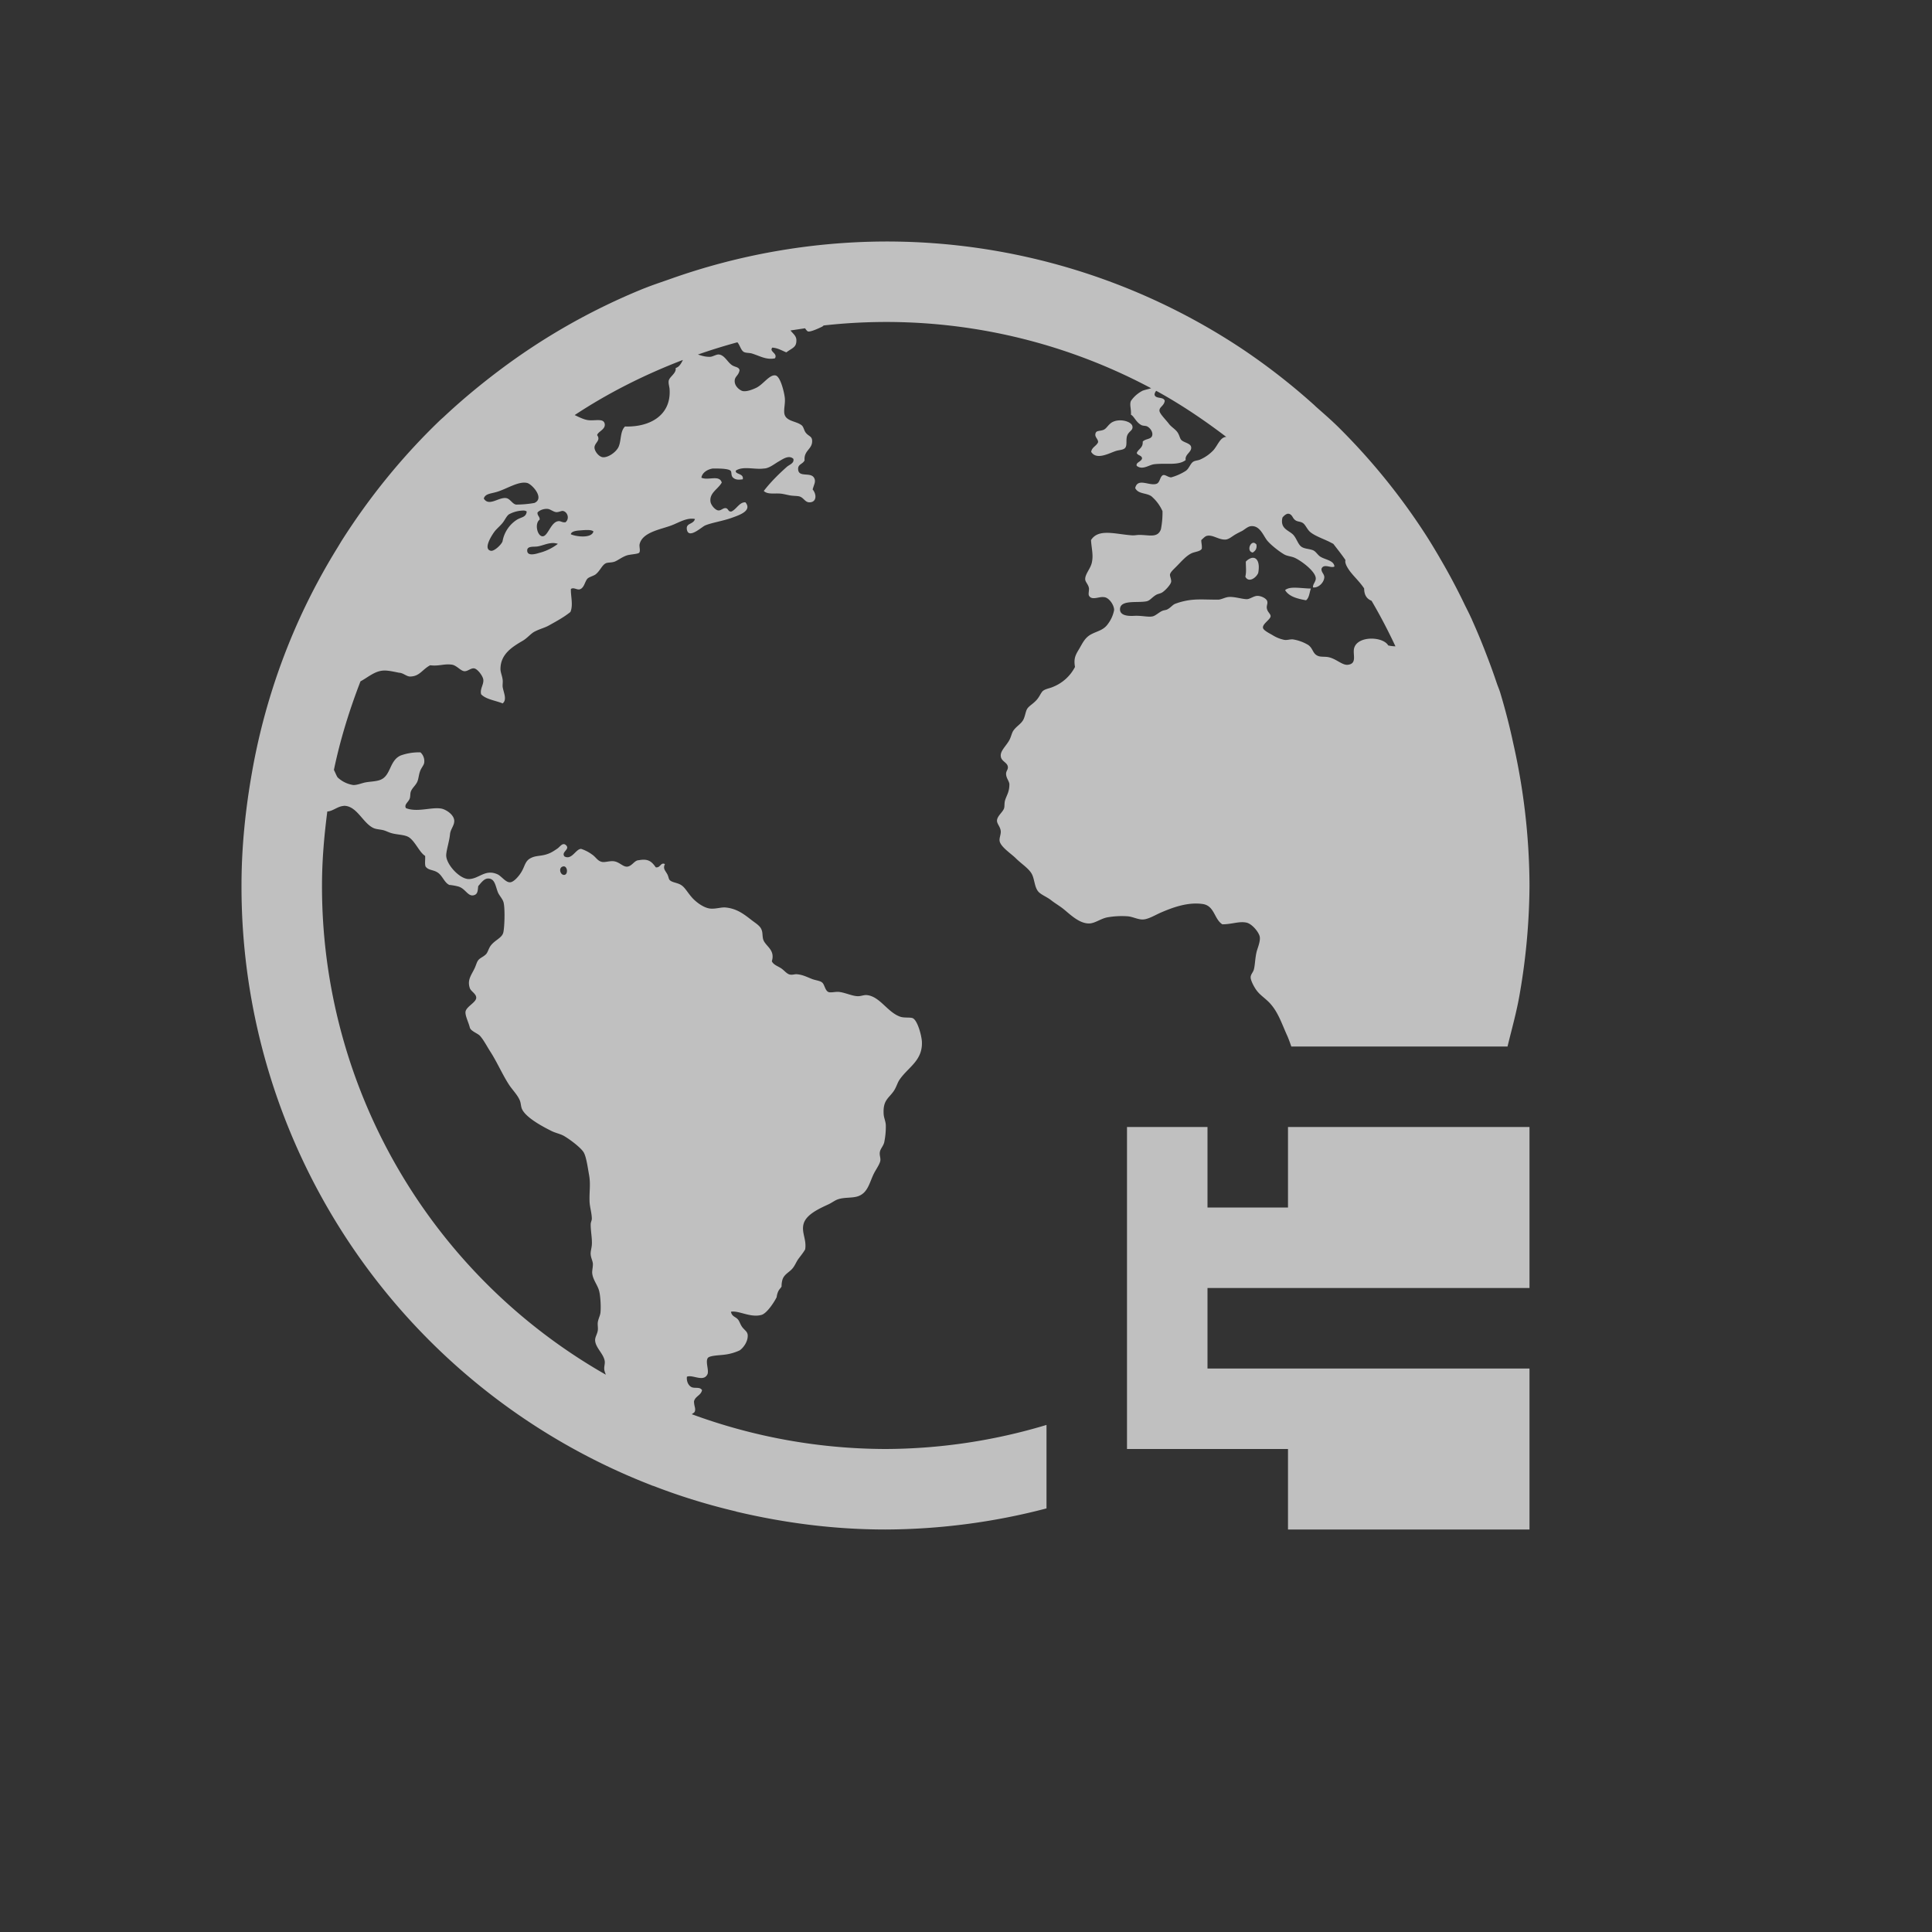 <svg xmlns="http://www.w3.org/2000/svg" viewBox="0 0 24 24">
    <rect x="0" y="0" width="24" height="24" fill="#333333" stroke="none"/>
    <path d="M11 3a8.058 8.058 0 0 0-2.672.465c-.107.038-.215.073-.32.115l-.006.002a7.949 7.949 0 0 0-1.805 1.023c-.24.181-.471.373-.69.579l-.034.03c-.47.45-.883.958-1.233 1.51l-.045.075a7.953 7.953 0 0 0-.459.853 7.937 7.937 0 0 0-.607 1.95C3.049 10.056 3 10.522 3 11a7.975 7.975 0 0 0 5.092 7.45l.006.003c.006.003.013.004.02.006.33.128.671.233 1.023.316l.011.004c.594.14 1.21.221 1.848.221a7.99 7.99 0 0 0 2-.262v-1.037A7.003 7.003 0 0 1 11 18a7.007 7.007 0 0 1-2.406-.432c.013-.012.035-.019.039-.039.009-.04-.01-.057-.012-.12.015-.066.086-.073.1-.14-.028-.047-.093-.016-.135-.04-.04-.024-.059-.077-.053-.127.07-.03.204.07.254-.028.025-.046-.028-.158.006-.205.023-.031.152-.033.201-.04a.622.622 0 0 0 .194-.054c.043-.028.107-.11.1-.193-.005-.04-.032-.053-.061-.088-.026-.03-.035-.066-.053-.094-.031-.046-.08-.038-.094-.105.096-.019.242.078.38.039.067-.019.158-.159.188-.22a.239.239 0 0 1 .02-.073c.012-.026.037-.047.041-.06a.292.292 0 0 1 .012-.088c.024-.068.087-.089.127-.14.03-.037.045-.082.074-.12.031-.041.06-.077.08-.113.02-.122-.048-.208-.02-.315.032-.12.197-.192.313-.246.04-.019.08-.05.113-.06.08-.029.18-.013.254-.04.125-.045.14-.18.201-.295.03-.053.067-.108.073-.146.005-.035-.013-.067-.006-.107.006-.04.043-.075.054-.12a.96.96 0 0 0 .02-.207c0-.052-.025-.098-.027-.146-.01-.173.063-.193.127-.287.031-.047.045-.101.068-.135.107-.16.293-.238.28-.48-.006-.08-.055-.262-.114-.288-.034-.014-.111 0-.16-.02-.158-.058-.25-.254-.414-.267-.035-.002-.069.015-.108.014-.064 0-.16-.045-.232-.053-.046-.005-.108.014-.135 0-.042-.02-.046-.098-.08-.12-.027-.02-.078-.024-.12-.04-.065-.025-.119-.055-.194-.06-.024-.001-.051.01-.079.005-.042-.006-.076-.056-.115-.08-.048-.03-.093-.043-.113-.086.044-.143-.076-.184-.106-.267-.013-.04-.006-.085-.02-.12-.016-.05-.066-.079-.12-.12-.097-.075-.182-.144-.32-.16-.061-.008-.12.018-.194.013-.078-.005-.176-.074-.234-.14-.057-.065-.084-.122-.133-.153-.047-.03-.109-.03-.14-.06-.015-.014-.014-.036-.028-.067-.023-.048-.063-.074-.033-.133-.054-.027-.055.05-.114.04-.052-.074-.095-.11-.212-.088-.054 0-.084.078-.147.08-.051 0-.092-.057-.16-.067-.052-.007-.112.016-.148.008-.057-.011-.075-.06-.127-.094a.481.481 0 0 0-.133-.068c-.067 0-.115.143-.207.094-.045-.057.073-.086.02-.139-.041-.04-.074.017-.106.04-.037.025-.073.05-.114.065-.091.035-.149.018-.22.055-.067.035-.07.092-.108.16-.03.056-.1.138-.146.14-.056.005-.11-.079-.16-.1-.153-.067-.227.058-.354.06-.118 0-.287-.19-.281-.3.004-.068.039-.171.047-.255.006-.066.052-.105.053-.166 0-.08-.106-.144-.159-.154-.124-.023-.298.05-.441-.006-.027-.045.032-.075.047-.12.009-.024.004-.06.014-.087.015-.042.06-.076.08-.121.015-.034.018-.084.033-.127.017-.049.049-.077.053-.111a.148.148 0 0 0-.047-.127.677.677 0 0 0-.246.039c-.145.065-.118.26-.262.306-.05.017-.12.018-.174.028-.047.009-.103.034-.152.033a.363.363 0 0 1-.194-.094c-.012-.014-.027-.054-.047-.094.079-.38.193-.745.33-1.1.094-.05.174-.127.284-.134.056-.004.14.016.195.027.05.001.09.044.133.047.123.001.153-.087.254-.14.104.014.171-.02.265-.008.064.007.11.078.16.082.043.002.081-.042.122-.035.04.006.107.092.113.14.007.06-.045.116-.027.182.062.064.177.076.267.113.059-.048.01-.137 0-.207-.002-.03.004-.06 0-.088-.006-.048-.027-.091-.027-.132 0-.19.154-.279.281-.354.055-.033.099-.09.147-.113.067-.034.117-.043.173-.074.102-.057.189-.104.268-.168.037-.087.002-.2.006-.286.036-.022.067.01.105.006.061-.013.067-.1.102-.135.02-.02.075-.033.1-.052.06-.048.08-.12.132-.14.02-.008.064-.006.094-.015.04-.01.096-.058.16-.08.042-.014.138-.017.154-.033.02-.02 0-.075.006-.105.033-.151.26-.184.395-.235.094-.035.19-.1.293-.08-.02.072-.116.046-.1.133.023.12.184-.035.227-.053.081-.034.22-.055.326-.093.094-.034.262-.087.174-.194-.074-.005-.11.086-.174.114-.044.006-.035-.038-.072-.042-.036-.002-.057.034-.094.028-.037-.006-.088-.065-.094-.108-.015-.111.095-.155.14-.238-.03-.1-.169-.021-.253-.06.009-.06.07-.102.14-.114.058 0 .187-.002.221.026.02.017.002.06.033.088.035.03.075.026.12.02.016-.077-.099-.058-.086-.108.09-.06.237-.01.347-.026.064 0 .13-.056.186-.088.053-.03.125-.083.181-.033.016.055-.05.073-.08.1-.102.09-.207.195-.287.3.05.048.137.024.219.034.032.004.073.015.107.021.04.007.083.005.114.012.056.014.071.074.127.074.091 0 .092-.098.04-.16.017-.063.042-.096.02-.14-.04-.083-.193-.003-.2-.108-.006-.067.055-.063.08-.113-.012-.129.105-.139.093-.254-.006-.048-.046-.047-.08-.092-.018-.023-.026-.07-.047-.088-.07-.059-.21-.047-.219-.16-.004-.066.016-.121.006-.193-.009-.068-.054-.255-.113-.268-.075-.016-.153.112-.242.154-.049.023-.118.049-.166.04-.032-.007-.095-.053-.1-.114-.006-.07.048-.072.06-.146-.01-.044-.058-.034-.101-.067-.05-.037-.087-.118-.152-.127-.033-.005-.075.025-.108.028-.06.003-.106-.012-.156-.028.16-.056.324-.107.49-.152.031.033.042.097.08.12.026.014.07.01.1.019.098.03.18.083.287.06.037-.064-.076-.082-.033-.133.072.006.118.037.174.059.077-.057.127-.062.125-.152-.001-.055-.044-.081-.073-.12l.18-.027c.013.015.024.037.041.04.038.005.151-.05.174-.061l.017-.014a6.989 6.989 0 0 1 4.068.78c-.032.01-.065.016-.105.03a.394.394 0 0 0-.146.127c-.02.048.005.1 0 .172.038.017.062.092.127.127.024.014.056.007.078.02.038.021.068.07.06.107-.01.055-.082.04-.119.08.006.078-.054.09-.074.141.012.033.061.027.066.066-.006.043-.082.05-.066.094.072.056.147-.01.215-.02.15-.018.3.02.393-.052-.013-.072.076-.097.068-.16-.006-.048-.086-.055-.121-.088-.019-.018-.024-.06-.047-.094-.026-.04-.076-.067-.106-.105-.039-.053-.12-.129-.12-.168 0-.046.056-.057.066-.12-.013-.057-.119-.019-.127-.08a.083.083 0 0 1 .021-.045c.307.168.595.363.871.573h-.011c-.067.012-.092.096-.147.162a.503.503 0 0 1-.168.119c-.027.012-.06.011-.086.027-.037.025-.05.085-.093.114a.677.677 0 0 1-.18.08c-.038 0-.073-.036-.1-.028-.04.013-.037.092-.082.108-.088.031-.235-.08-.265.053.037.076.133.057.199.1a.52.52 0 0 1 .14.187 1.07 1.07 0 0 1-.02.226c-.04.107-.138.071-.26.069-.034-.001-.07.008-.1.005-.207-.014-.415-.088-.508.059.007.113.033.19.008.289-.019.072-.084.137-.08.2.001.031.039.063.046.107.005.023-.01.072 0 .093.034.066.126.01.186.02.059.001.127.094.127.16a.41.41 0 0 1-.072.166c-.059.089-.138.093-.221.14-.07.04-.1.106-.14.175-.045.074-.072.119-.053.226a.528.528 0 0 1-.274.248c-.037.017-.088.023-.121.047-.027.02-.042.07-.08.113-.047.053-.095.074-.12.114-.018.03-.025.091-.046.132-.029.056-.09.084-.127.141-.017.026-.028.079-.047.113-.042.077-.115.134-.107.202.007.065.083.075.088.132.004.033-.023.051-.022.086 0 .051.037.088.041.127.001.1-.036.14-.055.207-.009.033-.003.069-.011.094-.017.05-.087.096-.088.154 0 .042.043.075.047.133.002.04-.021.084-.014.121.014.073.145.157.201.213.076.076.175.133.207.213.028.068.028.158.08.209.04.037.103.06.153.1.046.036.098.066.148.105.081.064.203.191.332.182.068-.005.138-.06.215-.075a1.03 1.03 0 0 1 .26-.013c.06.006.124.042.187.039.067-.004.145-.053.22-.086.133-.057.328-.134.52-.106.147.022.141.188.243.252.117.001.211-.042.304-.02.07.018.156.125.162.18.007.058-.032.146-.04.182-.019.078-.02.17-.034.219-.01.038-.041.061-.04.1 0 .035.043.122.08.168.043.056.114.099.167.16.098.111.14.247.207.394.017.038.035.088.051.135h2.686c.053-.218.114-.432.152-.656A8.096 8.096 0 0 0 19 11a8.136 8.136 0 0 0-.2-1.758 7.984 7.984 0 0 0-.165-.642c-.012-.038-.028-.074-.041-.112a7.893 7.893 0 0 0-.127-.351 7.929 7.929 0 0 0-.18-.434l-.006-.016-.006-.011c-.024-.054-.052-.107-.078-.16-.096-.2-.2-.396-.312-.586l-.004-.008c-.058-.098-.116-.196-.178-.291a7.972 7.972 0 0 0-1.074-1.322c-.093-.092-.192-.177-.29-.264l-.003-.004a7.975 7.975 0 0 0-.897-.701A7.976 7.976 0 0 0 11 3zM8.484 4.47c-.022.044-.045.088-.091.102.012.065-.077.107-.086.158-.006.035.01.076.011.108.02.32-.243.47-.554.46-.061.06-.045.169-.078.249-.028.067-.129.138-.196.133-.05-.004-.105-.075-.105-.121 0-.058.082-.087.033-.153.007-.044.106-.07.094-.14-.013-.074-.116-.036-.207-.047-.052-.007-.112-.037-.166-.063.418-.276.87-.503 1.345-.685zm5.407.753a.196.196 0 0 0-.077.023c-.05.031-.068.079-.107.094-.054.02-.092.003-.1.053-.006.04.035.06.034.1-.02.048-.077.061-.086.12.067.11.23.012.314-.013.038-.011.091-.01.111-.04.024-.035.004-.097.022-.148.02-.056.073-.063.066-.113-.006-.05-.096-.084-.177-.076zM6.55 6c.06.016.22.191.088.248a1.325 1.325 0 0 1-.227.02c-.046-.007-.074-.072-.121-.08-.092-.017-.216.11-.28.005.017-.059.083-.06.153-.08.125-.034.279-.141.387-.113zm.254.322c.031.002.07.037.107.04.036.001.064-.02.086-.014.056.014.08.099.027.14-.043.005-.06-.02-.093-.013-.091.015-.126.193-.194.187-.064-.006-.098-.16-.033-.207.002-.04-.03-.048-.027-.088.02-.025.073-.05.127-.045zm-.301.02c.018 0 .034.006.04.013-.008.072-.065.067-.12.1a.401.401 0 0 0-.18.268c-.009.036-.101.128-.146.119-.106-.022.028-.217.052-.246.027-.033.063-.062.094-.1.03-.037.05-.087.08-.107a.394.394 0 0 1 .18-.047zm9.506.04h.002c.047.014.044.056.08.08.026.02.062.015.092.034.035.022.054.08.093.113.056.047.156.082.235.12l.052.027c.051.066.103.131.15.2 0 .008-.002.018-.001.026.006.04.034.081.053.108.051.07.124.134.181.22 0 .083.034.13.092.153.108.184.206.372.297.566a.48.48 0 0 1-.09-.011c-.066-.116-.397-.124-.426.046-.012.076.038.18-.074.194-.07.009-.143-.073-.24-.094-.04-.009-.096-.002-.127-.014-.073-.025-.064-.094-.127-.138a.529.529 0 0 0-.188-.069c-.035-.004-.07.011-.107.006a.431.431 0 0 1-.146-.058c-.037-.022-.11-.057-.12-.088-.014-.05.09-.105.094-.147.002-.031-.039-.05-.047-.1-.005-.029.012-.06.006-.08 0-.034-.067-.073-.121-.074-.048 0-.092.04-.133.041-.058 0-.154-.033-.226-.027-.045.004-.086.03-.127.033-.117.001-.211-.006-.301 0a.837.837 0 0 0-.24.053c-.031.014-.054.048-.094.068-.018.01-.043.009-.066.02-.038.017-.078.057-.114.066-.052.014-.132-.01-.226-.006-.068.004-.181.003-.182-.08 0-.123.212-.078.328-.1.044-.008.067-.048.12-.08.024-.014.056-.016.08-.033.04-.027.1-.094.107-.127.006-.03-.017-.071-.014-.093.005-.028.038-.058.074-.094.057-.056.117-.13.186-.166.047-.025.113-.023.135-.06.005-.043-.007-.07-.006-.108.029-.027.048-.048.072-.053.072-.015.143.05.227.047.036-.002.068-.027.107-.053.033-.021.068-.038.1-.054.035-.019.072-.058.115-.06.105-.007.146.11.193.173.04.053.153.143.219.18.037.02.086.022.127.04.087.04.259.17.262.255.002.042-.04.074-.034.113.066.01.138-.061.14-.127 0-.041-.042-.064-.034-.107.03-.067.12.001.16-.026-.007-.075-.11-.082-.174-.121-.034-.021-.056-.065-.091-.08-.052-.021-.109-.016-.149-.047-.038-.03-.055-.094-.092-.139-.054-.064-.173-.075-.14-.22.016-.022.053-.055.078-.047zm-8.715.202c.034 0 .064.004.078.018-.022.088-.212.066-.281.035.004-.033.056-.043.1-.047.03-.002.069-.006.103-.006zm8.268.16c-.044.014-.066.108 0 .12.03-.02.054-.044.046-.1-.017-.019-.032-.025-.046-.02zm-8.702.002a.18.18 0 0 1 .07.01.639.639 0 0 1-.234.113c-.05.016-.138.037-.146-.02-.011-.069.074-.054.12-.06.06-.007.122-.04.19-.043zm8.684.186a.157.157 0 0 0-.068.045c0 .074.009.122-.006.187.043.082.138.01.16-.047.026-.139-.022-.203-.086-.185zm.568.369c-.058-.002-.114 0-.148.03.049.08.15.106.26.126.04-.03.042-.095.06-.146-.047 0-.11-.007-.17-.01h-.002zM4.268 10.01c.163-.004.235.209.367.274.033.017.076.018.119.027.035.008.06.022.094.034.07.024.158.021.215.047.085.037.145.197.218.24.004.043-.007.1.006.133.035.046.084.037.14.068.069.037.09.131.155.16.022.001.078.01.113.02.089.026.118.13.194.107.05-.014.045-.066.052-.113.033-.036.07-.093.122-.094.083 0 .09.085.12.166.017.046.061.085.073.133.02.083.011.331-.006.38-.021.062-.104.088-.154.155-.024.032-.035.077-.053.1-.033.04-.083.05-.107.088-.014.02-.026.065-.04.093-.04.085-.094.144-.06.246.014.042.08.07.08.12 0 .058-.123.11-.133.173-.007.048.038.134.053.196.01.046.1.074.127.105.047.053.084.127.127.194.084.13.152.288.234.414.044.066.104.124.133.193.015.035.013.076.027.107.048.108.259.22.368.274.05.025.105.034.152.06.07.04.212.145.248.207.032.056.05.191.066.28.021.117.001.207.006.334.004.068.027.138.028.207 0 .024-.013.043-.014.068-.002.083.02.176.014.26-.004.045-.018.083-.014.12.004.042.024.076.027.112.002.04-.012.09-.008.121.01.085.072.15.088.227.014.061.022.188.014.262-.005.038-.027.076-.033.119-.004.033.005.068 0 .1-.006.046-.036.083-.033.126.006.09.105.164.119.254.005.03-.007.065-.006.094 0 .027.011.051.02.076A6.98 6.98 0 0 1 4 11c0-.313.027-.618.066-.92.064 0 .132-.066.202-.068zm2.716.757c.064-.03.08.093.028.101-.05.007-.076-.08-.028-.101zM14 14v4h2v1h3v-2h-4v-1h4v-2h-3v1h-1v-1h-1z" style="fill:currentColor;fill-opacity:1;stroke:none;color:#fdfdfd;opacity:.7"/>
</svg>
